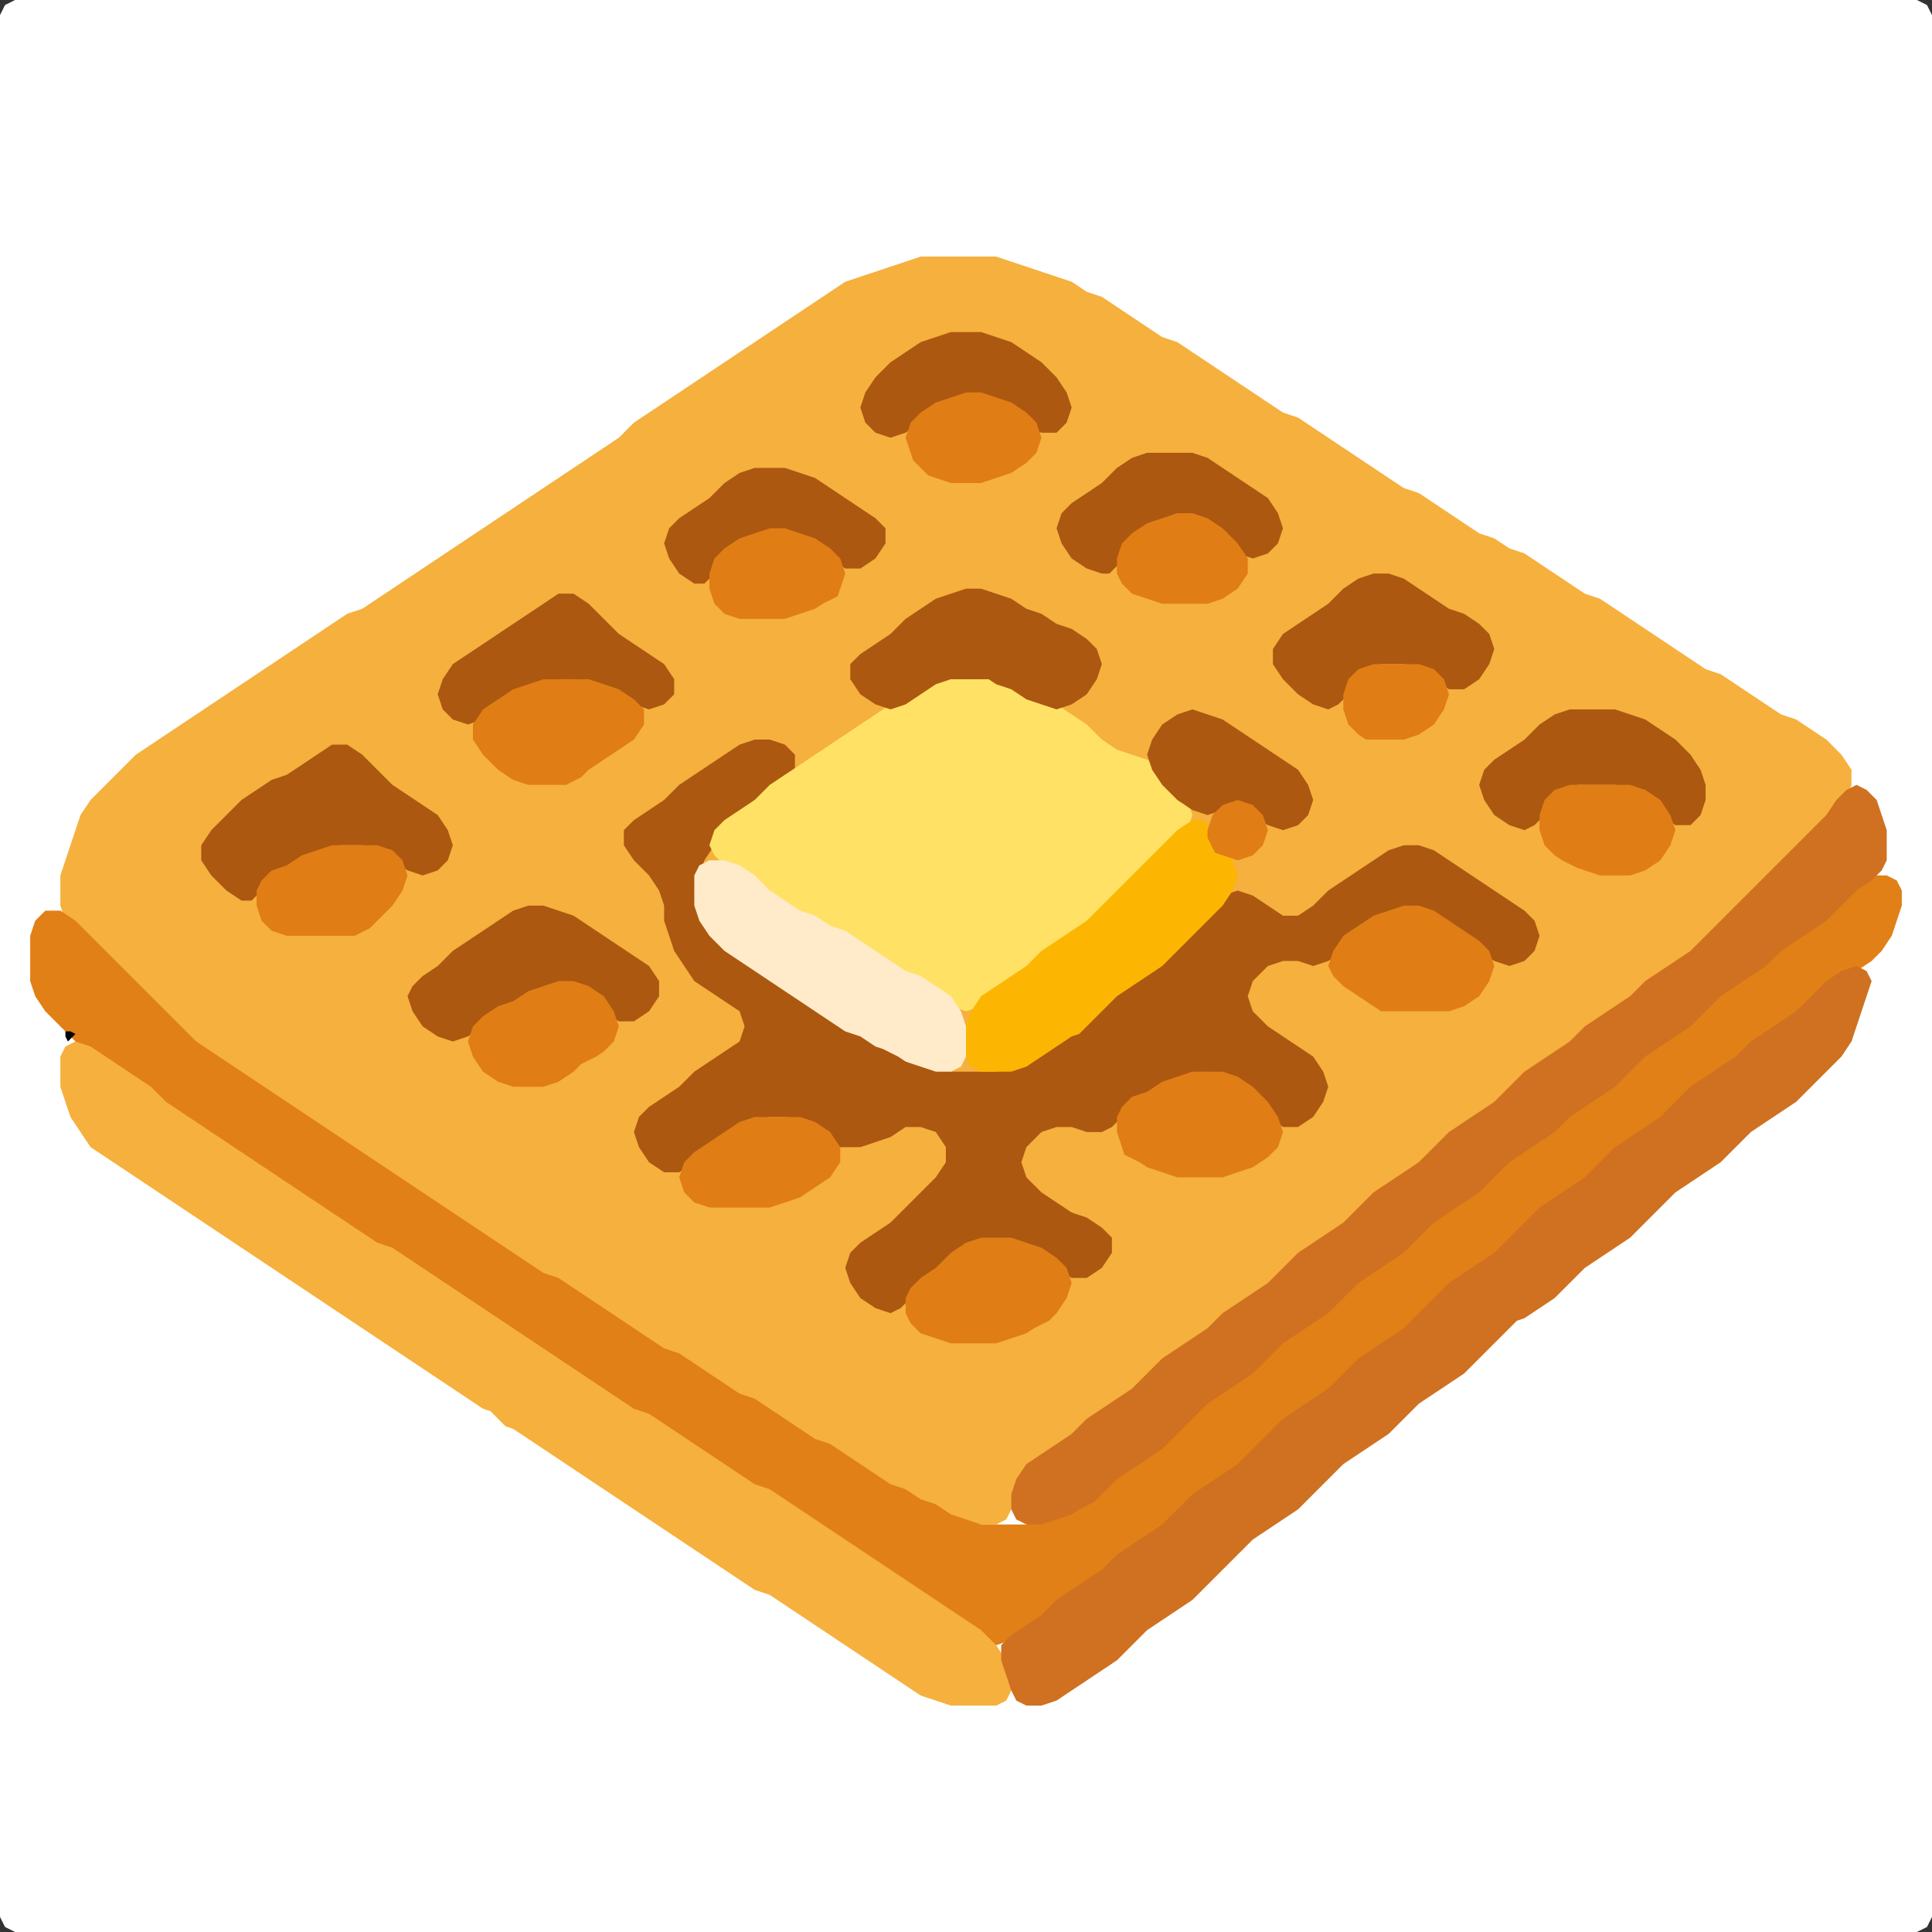 <?xml version="1.0" encoding="UTF-8" standalone="no"?>
<!DOCTYPE svg PUBLIC "-//W3C//DTD SVG 1.1//EN"
"http://www.w3.org/Graphics/SVG/1.1/DTD/svg11.dtd">
<svg width="128" height="128" xmlns="http://www.w3.org/2000/svg" version="1.1">
<rect width="100%" height="100%" fill="#333333" stroke="none"/>
<path d="M 26.5 128.0 L 27.0 128.0 L 28.0 128.0 L 29.0 128.0 L 30.0 128.0 L 31.0 128.0 L 32.0 128.0 L 33.0 128.0 L 34.0 128.0 L 35.0 128.0 L 36.0 128.0 L 37.0 128.0 L 38.0 128.0 L 39.0 128.0 L 40.0 128.0 L 41.0 128.0 L 42.0 128.0 L 43.0 128.0 L 44.0 128.0 L 45.0 128.0 L 46.0 128.0 L 47.0 128.0 L 48.0 128.0 L 49.0 128.0 L 50.0 128.0 L 51.0 128.0 L 52.0 128.0 L 53.0 128.0 L 54.0 128.0 L 55.0 128.0 L 56.0 128.0 L 57.0 128.0 L 58.0 128.0 L 59.0 128.0 L 60.0 128.0 L 61.0 128.0 L 62.0 128.0 L 63.0 128.0 L 64.0 128.0 L 65.0 128.0 L 66.0 128.0 L 67.0 128.0 L 68.0 128.0 L 69.0 128.0 L 70.0 128.0 L 71.0 128.0 L 72.0 128.0 L 73.0 128.0 L 74.0 128.0 L 75.0 128.0 L 76.0 128.0 L 77.0 128.0 L 78.0 128.0 L 79.0 128.0 L 80.0 128.0 L 81.0 128.0 L 82.0 128.0 L 83.0 128.0 L 84.0 128.0 L 85.0 128.0 L 86.0 128.0 L 87.0 128.0 L 88.0 128.0 L 89.0 128.0 L 90.0 128.0 L 91.0 128.0 L 92.0 128.0 L 93.0 128.0 L 94.0 128.0 L 95.0 128.0 L 96.0 128.0 L 97.0 128.0 L 98.0 128.0 L 99.0 128.0 L 100.0 128.0 L 101.0 128.0 L 102.0 128.0 L 103.0 128.0 L 104.0 128.0 L 105.0 128.0 L 106.0 128.0 L 107.0 128.0 L 108.0 128.0 L 109.0 128.0 L 110.0 128.0 L 111.0 128.0 L 112.0 128.0 L 113.0 128.0 L 114.0 128.0 L 115.0 128.0 L 116.0 128.0 L 117.0 128.0 L 118.0 128.0 L 119.0 128.0 L 120.0 128.0 L 121.0 128.0 L 122.0 128.0 L 123.0 128.0 L 124.0 128.0 L 125.0 128.0 L 126.0 128.0 L 127.0 128.0 L 127.667 127.667 L 128.0 127.0 L 128.0 126.0 L 128.0 125.0 L 128.0 124.0 L 128.0 123.0 L 128.0 122.0 L 128.0 121.0 L 128.0 120.0 L 128.0 119.0 L 128.0 118.0 L 128.0 117.0 L 128.0 116.0 L 128.0 115.0 L 128.0 114.0 L 128.0 113.0 L 128.0 112.0 L 128.0 111.0 L 128.0 110.0 L 128.0 109.0 L 128.0 108.0 L 128.0 107.0 L 128.0 106.0 L 128.0 105.0 L 128.0 104.0 L 128.0 103.0 L 128.0 102.0 L 128.0 101.0 L 128.0 100.0 L 128.0 99.0 L 128.0 98.0 L 128.0 97.0 L 128.0 96.0 L 128.0 95.0 L 128.0 94.0 L 128.0 93.0 L 128.0 92.0 L 128.0 91.0 L 128.0 90.0 L 128.0 89.0 L 128.0 88.0 L 128.0 87.0 L 128.0 86.0 L 128.0 85.0 L 128.0 84.0 L 128.0 83.0 L 128.0 82.0 L 128.0 81.0 L 128.0 80.0 L 128.0 79.0 L 128.0 78.0 L 128.0 77.0 L 128.0 76.0 L 128.0 75.0 L 128.0 74.0 L 128.0 73.0 L 128.0 72.0 L 128.0 71.0 L 128.0 70.0 L 128.0 69.0 L 128.0 68.0 L 128.0 67.0 L 128.0 66.0 L 128.0 65.0 L 128.0 64.0 L 128.0 63.0 L 128.0 62.0 L 128.0 61.0 L 128.0 60.0 L 128.0 59.0 L 128.0 58.0 L 128.0 57.0 L 128.0 56.0 L 128.0 55.0 L 128.0 54.0 L 128.0 53.0 L 128.0 52.0 L 128.0 51.0 L 128.0 50.0 L 128.0 49.0 L 128.0 48.0 L 128.0 47.0 L 128.0 46.0 L 128.0 45.0 L 128.0 44.0 L 128.0 43.0 L 128.0 42.0 L 128.0 41.0 L 128.0 40.0 L 128.0 39.0 L 128.0 38.0 L 128.0 37.0 L 128.0 36.0 L 128.0 35.0 L 128.0 34.0 L 128.0 33.0 L 128.0 32.0 L 128.0 31.0 L 128.0 30.0 L 128.0 29.0 L 128.0 28.0 L 128.0 27.0 L 128.0 26.0 L 128.0 25.0 L 128.0 24.0 L 128.0 23.0 L 128.0 22.0 L 128.0 21.0 L 128.0 20.0 L 128.0 19.0 L 128.0 18.0 L 128.0 17.0 L 128.0 16.0 L 128.0 15.0 L 128.0 14.0 L 128.0 13.0 L 128.0 12.0 L 128.0 11.0 L 128.0 10.0 L 128.0 9.0 L 128.0 8.0 L 128.0 7.0 L 128.0 6.0 L 128.0 5.0 L 128.0 4.0 L 128.0 3.0 L 128.0 2.0 L 128.0 1.0 L 127.667 0.333 L 127.0 0.0 L 126.0 0.0 L 125.0 0.0 L 124.0 0.0 L 123.0 0.0 L 122.0 0.0 L 121.0 0.0 L 120.0 0.0 L 119.0 0.0 L 118.0 0.0 L 117.0 0.0 L 116.0 0.0 L 115.0 0.0 L 114.0 0.0 L 113.0 0.0 L 112.0 0.0 L 111.0 0.0 L 110.0 0.0 L 109.0 0.0 L 108.0 0.0 L 107.0 0.0 L 106.0 0.0 L 105.0 0.0 L 104.0 0.0 L 103.0 0.0 L 102.0 0.0 L 101.0 0.0 L 100.0 0.0 L 99.0 0.0 L 98.0 0.0 L 97.0 0.0 L 96.0 0.0 L 95.0 0.0 L 94.0 0.0 L 93.0 0.0 L 92.0 0.0 L 91.0 0.0 L 90.0 0.0 L 89.0 0.0 L 88.0 0.0 L 87.0 0.0 L 86.0 0.0 L 85.0 0.0 L 84.0 0.0 L 83.0 0.0 L 82.0 0.0 L 81.0 0.0 L 80.0 0.0 L 79.0 0.0 L 78.0 0.0 L 77.0 0.0 L 76.0 0.0 L 75.0 0.0 L 74.0 0.0 L 73.0 0.0 L 72.0 0.0 L 71.0 0.0 L 70.0 0.0 L 69.0 0.0 L 68.0 0.0 L 67.0 0.0 L 66.0 0.0 L 65.0 0.0 L 64.0 0.0 L 63.0 0.0 L 62.0 0.0 L 61.0 0.0 L 60.0 0.0 L 59.0 0.0 L 58.0 0.0 L 57.0 0.0 L 56.0 0.0 L 55.0 0.0 L 54.0 0.0 L 53.0 0.0 L 52.0 0.0 L 51.0 0.0 L 50.0 0.0 L 49.0 0.0 L 48.0 0.0 L 47.0 0.0 L 46.0 0.0 L 45.0 0.0 L 44.0 0.0 L 43.0 0.0 L 42.0 0.0 L 41.0 0.0 L 40.0 0.0 L 39.0 0.0 L 38.0 0.0 L 37.0 0.0 L 36.0 0.0 L 35.0 0.0 L 34.0 0.0 L 33.0 0.0 L 32.0 0.0 L 31.0 0.0 L 30.0 0.0 L 29.0 0.0 L 28.0 0.0 L 27.0 0.0 L 26.0 0.0 L 25.0 0.0 L 24.0 0.0 L 23.0 0.0 L 22.0 0.0 L 21.0 0.0 L 20.0 0.0 L 19.0 0.0 L 18.0 0.0 L 17.0 0.0 L 16.0 0.0 L 15.0 0.0 L 14.0 0.0 L 13.0 0.0 L 12.0 0.0 L 11.0 0.0 L 10.0 0.0 L 9.0 0.0 L 8.0 0.0 L 7.0 0.0 L 6.0 0.0 L 5.0 0.0 L 4.0 0.0 L 3.0 0.0 L 2.0 0.0 L 1.0 0.0 L 0.333 0.333 L 0.0 1.0 L 0.0 2.0 L 0.0 3.0 L 0.0 4.0 L 0.0 5.0 L 0.0 6.0 L 0.0 7.0 L 0.0 8.0 L 0.0 9.0 L 0.0 10.0 L 0.0 11.0 L 0.0 12.0 L 0.0 13.0 L 0.0 14.0 L 0.0 15.0 L 0.0 16.0 L 0.0 17.0 L 0.0 18.0 L 0.0 19.0 L 0.0 20.0 L 0.0 21.0 L 0.0 22.0 L 0.0 23.0 L 0.0 24.0 L 0.0 25.0 L 0.0 26.0 L 0.0 27.0 L 0.0 28.0 L 0.0 29.0 L 0.0 30.0 L 0.0 31.0 L 0.0 32.0 L 0.0 33.0 L 0.0 34.0 L 0.0 35.0 L 0.0 36.0 L 0.0 37.0 L 0.0 38.0 L 0.0 39.0 L 0.0 40.0 L 0.0 41.0 L 0.0 42.0 L 0.0 43.0 L 0.0 44.0 L 0.0 45.0 L 0.0 46.0 L 0.0 47.0 L 0.0 48.0 L 0.0 49.0 L 0.0 50.0 L 0.0 51.0 L 0.0 52.0 L 0.0 53.0 L 0.0 54.0 L 0.0 55.0 L 0.0 56.0 L 0.0 57.0 L 0.0 58.0 L 0.0 59.0 L 0.0 60.0 L 0.0 61.0 L 0.0 62.0 L 0.0 63.0 L 0.0 64.0 L 0.0 65.0 L 0.0 66.0 L 0.0 67.0 L 0.0 68.0 L 0.0 69.0 L 0.0 70.0 L 0.0 71.0 L 0.0 72.0 L 0.0 73.0 L 0.0 74.0 L 0.0 75.0 L 0.0 76.0 L 0.0 77.0 L 0.0 78.0 L 0.0 79.0 L 0.0 80.0 L 0.0 81.0 L 0.0 82.0 L 0.0 83.0 L 0.0 84.0 L 0.0 85.0 L 0.0 86.0 L 0.0 87.0 L 0.0 88.0 L 0.0 89.0 L 0.0 90.0 L 0.0 91.0 L 0.0 92.0 L 0.0 93.0 L 0.0 94.0 L 0.0 95.0 L 0.0 96.0 L 0.0 97.0 L 0.0 98.0 L 0.0 99.0 L 0.0 100.0 L 0.0 101.0 L 0.0 102.0 L 0.0 103.0 L 0.0 104.0 L 0.0 105.0 L 0.0 106.0 L 0.0 107.0 L 0.0 108.0 L 0.0 109.0 L 0.0 110.0 L 0.0 111.0 L 0.0 112.0 L 0.0 113.0 L 0.0 114.0 L 0.0 115.0 L 0.0 116.0 L 0.0 117.0 L 0.0 118.0 L 0.0 119.0 L 0.0 120.0 L 0.0 121.0 L 0.0 122.0 L 0.0 123.0 L 0.0 124.0 L 0.0 125.0 L 0.0 126.0 L 0.0 127.0 L 0.333 127.667 L 1.0 128.0 L 2.0 128.0 L 3.0 128.0 L 4.0 128.0 L 5.0 128.0 L 6.0 128.0 L 7.0 128.0 L 8.0 128.0 L 9.0 128.0 L 10.0 128.0 L 11.0 128.0 L 12.0 128.0 L 13.0 128.0 L 14.0 128.0 L 15.0 128.0 L 16.0 128.0 L 17.0 128.0 L 18.0 128.0 L 19.0 128.0 L 20.0 128.0 L 21.0 128.0 L 22.0 128.0 L 23.0 128.0 L 24.0 128.0 L 25.0 128.0 L 25.5 128.0 Z" stroke="none" fill="rgb(255,255,255)" />
<path d="M 72.5 94.5 L 73.0 94.0 L 74.0 93.333 L 75.0 92.667 L 76.0 92.0 L 77.0 91.0 L 78.0 90.0 L 79.0 89.333 L 80.0 88.667 L 81.0 88.0 L 82.0 87.0 L 83.0 86.333 L 84.0 85.667 L 85.0 85.0 L 86.0 84.0 L 87.0 83.0 L 88.0 82.333 L 89.0 81.667 L 90.0 81.0 L 91.0 80.0 L 92.0 79.0 L 93.0 78.333 L 94.0 77.667 L 95.0 77.0 L 96.0 76.0 L 97.0 75.0 L 98.0 74.333 L 99.0 73.667 L 100.0 73.0 L 101.0 72.0 L 102.0 71.0 L 103.0 70.333 L 104.0 69.667 L 105.0 69.0 L 106.0 68.0 L 107.0 67.333 L 108.0 66.667 L 109.0 66.0 L 110.0 65.0 L 111.0 64.333 L 112.0 63.667 L 113.0 63.0 L 114.0 62.0 L 115.0 61.0 L 116.0 60.0 L 117.0 59.0 L 118.0 58.0 L 119.0 57.0 L 120.0 56.0 L 121.0 55.0 L 121.667 54.0 L 122.333 53.0 L 122.667 52.0 L 122.667 51.0 L 122.0 50.0 L 121.0 49.0 L 120.0 48.333 L 119.0 47.667 L 118.0 47.333 L 117.0 46.667 L 116.0 46.0 L 115.0 45.333 L 114.0 44.667 L 113.0 44.333 L 112.0 43.667 L 111.0 43.0 L 110.0 42.333 L 109.0 41.667 L 108.0 41.0 L 107.0 40.333 L 106.0 39.667 L 105.0 39.333 L 104.0 38.667 L 103.0 38.0 L 102.0 37.333 L 101.0 36.667 L 100.0 36.333 L 99.0 35.667 L 98.0 35.333 L 97.0 34.667 L 96.0 34.0 L 95.0 33.333 L 94.0 32.667 L 93.0 32.333 L 92.0 31.667 L 91.0 31.0 L 90.0 30.333 L 89.0 29.667 L 88.0 29.0 L 87.0 28.333 L 86.0 27.667 L 85.0 27.333 L 84.0 26.667 L 83.0 26.0 L 82.0 25.333 L 81.0 24.667 L 80.0 24.0 L 79.0 23.333 L 78.0 22.667 L 77.0 22.333 L 76.0 21.667 L 75.0 21.0 L 74.0 20.333 L 73.0 19.667 L 72.0 19.333 L 71.0 18.667 L 70.0 18.333 L 69.0 18.0 L 68.0 17.667 L 67.0 17.333 L 66.0 17.0 L 65.0 17.0 L 64.0 17.0 L 63.0 17.0 L 62.0 17.0 L 61.0 17.0 L 60.0 17.333 L 59.0 17.667 L 58.0 18.0 L 57.0 18.333 L 56.0 18.667 L 55.0 19.333 L 54.0 20.0 L 53.0 20.667 L 52.0 21.333 L 51.0 22.0 L 50.0 22.667 L 49.0 23.333 L 48.0 24.0 L 47.0 24.667 L 46.0 25.333 L 45.0 26.0 L 44.0 26.667 L 43.0 27.333 L 42.0 28.0 L 41.0 29.0 L 40.0 29.667 L 39.0 30.333 L 38.0 31.0 L 37.0 31.667 L 36.0 32.333 L 35.0 33.0 L 34.0 33.667 L 33.0 34.333 L 32.0 35.0 L 31.0 35.667 L 30.0 36.333 L 29.0 37.0 L 28.0 37.667 L 27.0 38.333 L 26.0 39.0 L 25.0 39.667 L 24.0 40.333 L 23.0 40.667 L 22.0 41.333 L 21.0 42.0 L 20.0 42.667 L 19.0 43.333 L 18.0 44.0 L 17.0 44.667 L 16.0 45.333 L 15.0 46.0 L 14.0 46.667 L 13.0 47.333 L 12.0 48.0 L 11.0 48.667 L 10.0 49.333 L 9.0 50.0 L 8.0 51.0 L 7.0 52.0 L 6.0 53.0 L 5.333 54.0 L 5.0 55.0 L 4.667 56.0 L 4.333 57.0 L 4.0 58.0 L 4.0 59.0 L 4.0 60.0 L 4.333 61.0 L 5.0 62.0 L 6.0 63.0 L 7.0 64.0 L 8.0 65.0 L 9.0 66.0 L 10.0 67.0 L 11.0 68.0 L 12.0 69.0 L 13.0 69.667 L 14.0 70.333 L 15.0 71.0 L 16.0 71.667 L 17.0 72.333 L 18.0 73.0 L 19.0 73.667 L 20.0 74.333 L 21.0 75.0 L 22.0 75.667 L 23.0 76.333 L 24.0 77.0 L 25.0 77.667 L 26.0 78.333 L 27.0 79.0 L 28.0 79.667 L 29.0 80.333 L 30.0 81.0 L 31.0 81.667 L 32.0 82.333 L 33.0 83.0 L 34.0 83.667 L 35.0 84.333 L 36.0 84.667 L 37.0 85.333 L 38.0 86.0 L 39.0 86.667 L 40.0 87.333 L 41.0 88.0 L 42.0 88.667 L 43.0 89.333 L 44.0 89.667 L 45.0 90.333 L 46.0 91.0 L 47.0 91.667 L 48.0 92.333 L 49.0 92.667 L 50.0 93.333 L 51.0 94.0 L 52.0 94.667 L 53.0 95.333 L 54.0 95.667 L 55.0 96.333 L 56.0 97.0 L 57.0 97.667 L 58.0 98.333 L 59.0 98.667 L 60.0 99.333 L 61.0 99.667 L 62.0 100.333 L 63.0 100.667 L 64.0 101.0 L 65.0 101.0 L 66.0 101.0 L 66.667 100.667 L 67.0 100.0 L 67.333 99.0 L 68.0 98.0 L 69.0 97.0 L 70.0 96.333 L 71.0 95.667 L 71.5 95.5 Z" stroke="none" fill="rgb(245,176,62)" />
<path d="M 24.5 82.5 L 25.0 82.667 L 26.0 83.333 L 27.0 84.0 L 28.0 84.667 L 29.0 85.333 L 30.0 86.0 L 31.0 86.667 L 32.0 87.333 L 33.0 88.0 L 34.0 88.667 L 35.0 89.333 L 36.0 90.0 L 37.0 90.667 L 38.0 91.333 L 39.0 92.0 L 40.0 92.667 L 41.0 93.333 L 42.0 93.667 L 43.0 94.333 L 44.0 95.0 L 45.0 95.667 L 46.0 96.333 L 47.0 97.0 L 48.0 97.667 L 49.0 98.333 L 50.0 98.667 L 51.0 99.333 L 52.0 100.0 L 53.0 100.667 L 54.0 101.333 L 55.0 102.0 L 56.0 102.667 L 57.0 103.333 L 58.0 104.0 L 59.0 104.667 L 60.0 105.333 L 61.0 106.0 L 62.0 106.667 L 63.0 107.333 L 64.0 108.0 L 65.0 108.667 L 66.0 109.0 L 67.0 108.667 L 68.0 108.333 L 69.0 107.667 L 70.0 107.0 L 71.0 106.0 L 72.0 105.333 L 73.0 104.667 L 74.0 104.0 L 75.0 103.0 L 76.0 102.333 L 77.0 101.667 L 78.0 101.0 L 79.0 100.0 L 80.0 99.0 L 81.0 98.333 L 82.0 97.667 L 83.0 97.0 L 84.0 96.0 L 85.0 95.0 L 86.0 94.0 L 87.0 93.333 L 88.0 92.667 L 89.0 92.0 L 90.0 91.0 L 91.0 90.0 L 92.0 89.333 L 93.0 88.667 L 94.0 88.0 L 95.0 87.0 L 96.0 86.0 L 97.0 85.0 L 98.0 84.333 L 99.0 83.667 L 100.0 83.0 L 101.0 82.0 L 102.0 81.0 L 103.0 80.0 L 104.0 79.333 L 105.0 78.667 L 106.0 78.0 L 107.0 77.0 L 108.0 76.0 L 109.0 75.333 L 110.0 74.667 L 111.0 74.0 L 112.0 73.0 L 113.0 72.0 L 114.0 71.333 L 115.0 70.667 L 116.0 70.0 L 117.0 69.0 L 118.0 68.333 L 119.0 67.667 L 120.0 67.0 L 121.0 66.0 L 122.0 65.0 L 123.0 64.333 L 124.0 63.667 L 124.667 63.0 L 125.333 62.0 L 125.667 61.0 L 126.0 60.0 L 126.0 59.0 L 125.667 58.333 L 125.0 58.0 L 124.0 58.0 L 123.0 58.333 L 122.0 59.0 L 121.0 60.0 L 120.0 61.0 L 119.0 61.667 L 118.0 62.333 L 117.0 63.0 L 116.0 64.0 L 115.0 64.667 L 114.0 65.333 L 113.0 66.0 L 112.0 67.0 L 111.0 68.0 L 110.0 68.667 L 109.0 69.333 L 108.0 70.0 L 107.0 71.0 L 106.0 72.0 L 105.0 72.667 L 104.0 73.333 L 103.0 74.0 L 102.0 75.0 L 101.0 75.667 L 100.0 76.333 L 99.0 77.0 L 98.0 78.0 L 97.0 79.0 L 96.0 79.667 L 95.0 80.333 L 94.0 81.0 L 93.0 82.0 L 92.0 83.0 L 91.0 83.667 L 90.0 84.333 L 89.0 85.0 L 88.0 86.0 L 87.0 87.0 L 86.0 87.667 L 85.0 88.333 L 84.0 89.0 L 83.0 90.0 L 82.0 91.0 L 81.0 91.667 L 80.0 92.333 L 79.0 93.0 L 78.0 94.0 L 77.0 95.0 L 76.0 96.0 L 75.0 96.667 L 74.0 97.333 L 73.0 98.0 L 72.0 99.0 L 71.0 99.667 L 70.0 100.333 L 69.0 100.667 L 68.0 101.0 L 67.0 101.0 L 66.0 101.0 L 65.0 101.0 L 64.0 100.667 L 63.0 100.333 L 62.0 99.667 L 61.0 99.333 L 60.0 98.667 L 59.0 98.333 L 58.0 97.667 L 57.0 97.0 L 56.0 96.333 L 55.0 95.667 L 54.0 95.333 L 53.0 94.667 L 52.0 94.0 L 51.0 93.333 L 50.0 92.667 L 49.0 92.333 L 48.0 91.667 L 47.0 91.0 L 46.0 90.333 L 45.0 89.667 L 44.0 89.333 L 43.0 88.667 L 42.0 88.0 L 41.0 87.333 L 40.0 86.667 L 39.0 86.0 L 38.0 85.333 L 37.0 84.667 L 36.0 84.333 L 35.0 83.667 L 34.0 83.0 L 33.0 82.333 L 32.0 81.667 L 31.0 81.0 L 30.0 80.333 L 29.0 79.667 L 28.0 79.0 L 27.0 78.333 L 26.0 77.667 L 25.0 77.0 L 24.0 76.333 L 23.0 75.667 L 22.0 75.0 L 21.0 74.333 L 20.0 73.667 L 19.0 73.0 L 18.0 72.333 L 17.0 71.667 L 16.0 71.0 L 15.0 70.333 L 14.0 69.667 L 13.0 69.0 L 12.0 68.0 L 11.0 67.0 L 10.0 66.0 L 9.0 65.0 L 8.0 64.0 L 7.0 63.0 L 6.0 62.0 L 5.0 61.0 L 4.0 60.333 L 3.0 60.333 L 2.333 61.0 L 2.0 62.0 L 2.0 63.0 L 2.0 64.0 L 2.0 65.0 L 2.333 66.0 L 3.0 67.0 L 4.0 68.0 L 5.0 69.0 L 6.0 70.0 L 7.0 70.667 L 8.0 71.333 L 9.0 72.0 L 10.0 73.0 L 11.0 73.667 L 12.0 74.333 L 13.0 75.0 L 14.0 75.667 L 15.0 76.333 L 16.0 77.0 L 17.0 77.667 L 18.0 78.333 L 19.0 79.0 L 20.0 79.667 L 21.0 80.333 L 22.0 81.0 L 23.0 81.667 L 23.5 82.0 Z" stroke="none" fill="rgb(224,128,22)" />
<path d="M 55.5 76.0 L 56.0 76.0 L 57.0 76.0 L 58.0 75.667 L 59.0 75.333 L 60.0 74.667 L 61.0 74.667 L 62.0 75.0 L 62.667 76.0 L 62.667 77.0 L 62.0 78.0 L 61.0 79.0 L 60.0 80.0 L 59.0 81.0 L 58.0 81.667 L 57.0 82.333 L 56.333 83.0 L 56.0 84.0 L 56.333 85.0 L 57.0 86.0 L 58.0 86.667 L 59.0 87.0 L 59.667 86.667 L 60.333 86.0 L 61.0 85.333 L 62.0 84.667 L 63.0 84.0 L 64.0 83.0 L 65.0 82.333 L 66.0 82.0 L 67.0 82.333 L 68.0 82.667 L 69.0 83.333 L 70.0 84.0 L 71.0 84.667 L 72.0 84.667 L 73.0 84.0 L 73.667 83.0 L 73.667 82.0 L 73.0 81.333 L 72.0 80.667 L 71.0 80.333 L 70.0 79.667 L 69.0 79.0 L 68.0 78.0 L 67.667 77.0 L 68.0 76.0 L 69.0 75.0 L 70.0 74.667 L 71.0 74.667 L 72.0 75.0 L 73.0 75.0 L 73.667 74.667 L 74.333 74.0 L 75.0 73.333 L 76.0 72.667 L 77.0 72.333 L 78.0 71.667 L 79.0 71.333 L 80.0 71.0 L 81.0 71.333 L 82.0 72.0 L 83.0 73.0 L 84.0 74.0 L 85.0 74.667 L 86.0 74.667 L 87.0 74.0 L 87.667 73.0 L 88.0 72.0 L 87.667 71.0 L 87.0 70.0 L 86.0 69.333 L 85.0 68.667 L 84.0 68.0 L 83.0 67.0 L 82.667 66.0 L 83.0 65.0 L 84.0 64.0 L 85.0 63.667 L 86.0 63.667 L 87.0 64.0 L 88.0 63.667 L 89.0 63.0 L 90.0 62.0 L 91.0 61.333 L 92.0 60.667 L 93.0 60.333 L 94.0 60.333 L 95.0 61.0 L 96.0 61.667 L 97.0 62.333 L 98.0 63.0 L 99.0 63.667 L 100.0 64.0 L 101.0 63.667 L 101.667 63.0 L 102.0 62.0 L 101.667 61.0 L 101.0 60.333 L 100.0 59.667 L 99.0 59.0 L 98.0 58.333 L 97.0 57.667 L 96.0 57.0 L 95.0 56.333 L 94.0 56.0 L 93.0 56.0 L 92.0 56.333 L 91.0 57.0 L 90.0 57.667 L 89.0 58.333 L 88.0 59.0 L 87.0 60.0 L 86.0 60.667 L 85.0 60.667 L 84.0 60.0 L 83.0 59.333 L 82.0 59.0 L 81.0 59.333 L 80.0 60.0 L 79.0 61.0 L 78.0 62.0 L 77.0 63.0 L 76.0 64.0 L 75.0 64.667 L 74.0 65.333 L 73.0 66.0 L 72.0 67.0 L 71.0 68.0 L 70.0 68.667 L 69.0 69.333 L 68.0 70.0 L 67.0 70.667 L 66.0 71.0 L 65.0 71.0 L 64.0 71.0 L 63.0 71.0 L 62.0 70.667 L 61.0 70.333 L 60.0 69.667 L 59.0 69.333 L 58.0 68.667 L 57.0 68.333 L 56.0 67.667 L 55.0 67.0 L 54.0 66.333 L 53.0 65.667 L 52.0 65.0 L 51.0 64.333 L 50.0 63.667 L 49.0 63.0 L 48.0 62.0 L 47.0 61.0 L 46.333 60.0 L 46.0 59.0 L 46.333 58.0 L 46.667 57.0 L 47.333 56.0 L 48.0 55.0 L 49.0 54.333 L 50.0 53.667 L 51.0 53.0 L 52.0 52.0 L 52.667 51.0 L 52.667 50.0 L 52.0 49.333 L 51.0 49.0 L 50.0 49.0 L 49.0 49.333 L 48.0 50.0 L 47.0 50.667 L 46.0 51.333 L 45.0 52.0 L 44.0 53.0 L 43.0 53.667 L 42.0 54.333 L 41.333 55.0 L 41.333 56.0 L 42.0 57.0 L 43.0 58.0 L 43.667 59.0 L 44.0 60.0 L 44.0 61.0 L 44.333 62.0 L 44.667 63.0 L 45.333 64.0 L 46.0 65.0 L 47.0 65.667 L 48.0 66.333 L 49.0 67.0 L 49.333 68.0 L 49.0 69.0 L 48.0 69.667 L 47.0 70.333 L 46.0 71.0 L 45.0 72.0 L 44.0 72.667 L 43.0 73.333 L 42.333 74.0 L 42.0 75.0 L 42.333 76.0 L 43.0 77.0 L 44.0 77.667 L 45.0 77.667 L 46.0 77.0 L 47.0 76.333 L 48.0 75.667 L 49.0 75.0 L 50.0 74.333 L 51.0 74.0 L 52.0 74.0 L 53.0 74.333 L 54.0 75.0 L 54.5 75.5 Z" stroke="none" fill="rgb(172,88,17)" />
<path d="M 33.5 94.5 L 34.0 94.667 L 35.0 95.333 L 36.0 96.0 L 37.0 96.667 L 38.0 97.333 L 39.0 98.0 L 40.0 98.667 L 41.0 99.333 L 42.0 100.0 L 43.0 100.667 L 44.0 101.333 L 45.0 102.0 L 46.0 102.667 L 47.0 103.333 L 48.0 104.0 L 49.0 104.667 L 50.0 105.333 L 51.0 105.667 L 52.0 106.333 L 53.0 107.0 L 54.0 107.667 L 55.0 108.333 L 56.0 109.0 L 57.0 109.667 L 58.0 110.333 L 59.0 111.0 L 60.0 111.667 L 61.0 112.333 L 62.0 112.667 L 63.0 113.0 L 64.0 113.0 L 65.0 113.0 L 66.0 113.0 L 66.667 112.667 L 67.0 112.0 L 67.0 111.0 L 66.667 110.0 L 66.0 109.0 L 65.0 108.0 L 64.0 107.333 L 63.0 106.667 L 62.0 106.0 L 61.0 105.333 L 60.0 104.667 L 59.0 104.0 L 58.0 103.333 L 57.0 102.667 L 56.0 102.0 L 55.0 101.333 L 54.0 100.667 L 53.0 100.0 L 52.0 99.333 L 51.0 98.667 L 50.0 98.333 L 49.0 97.667 L 48.0 97.0 L 47.0 96.333 L 46.0 95.667 L 45.0 95.0 L 44.0 94.333 L 43.0 93.667 L 42.0 93.333 L 41.0 92.667 L 40.0 92.0 L 39.0 91.333 L 38.0 90.667 L 37.0 90.0 L 36.0 89.333 L 35.0 88.667 L 34.0 88.0 L 33.0 87.333 L 32.0 86.667 L 31.0 86.0 L 30.0 85.333 L 29.0 84.667 L 28.0 84.0 L 27.0 83.333 L 26.0 82.667 L 25.0 82.333 L 24.0 81.667 L 23.0 81.0 L 22.0 80.333 L 21.0 79.667 L 20.0 79.0 L 19.0 78.333 L 18.0 77.667 L 17.0 77.0 L 16.0 76.333 L 15.0 75.667 L 14.0 75.0 L 13.0 74.333 L 12.0 73.667 L 11.0 73.0 L 10.0 72.0 L 9.0 71.333 L 8.0 70.667 L 7.0 70.0 L 6.0 69.333 L 5.0 69.0 L 4.333 69.333 L 4.0 70.0 L 4.0 71.0 L 4.0 72.0 L 4.333 73.0 L 4.667 74.0 L 5.333 75.0 L 6.0 76.0 L 7.0 76.667 L 8.0 77.333 L 9.0 78.0 L 10.0 78.667 L 11.0 79.333 L 12.0 80.0 L 13.0 80.667 L 14.0 81.333 L 15.0 82.0 L 16.0 82.667 L 17.0 83.333 L 18.0 84.0 L 19.0 84.667 L 20.0 85.333 L 21.0 86.0 L 22.0 86.667 L 23.0 87.333 L 24.0 88.0 L 25.0 88.667 L 26.0 89.333 L 27.0 90.0 L 28.0 90.667 L 29.0 91.333 L 30.0 92.0 L 31.0 92.667 L 32.0 93.333 L 32.5 93.5 Z" stroke="none" fill="rgb(245,176,62)" />
<path d="M 57.5 63.5 L 58.0 63.667 L 59.0 64.333 L 60.0 64.667 L 61.0 65.333 L 62.0 66.0 L 63.0 66.667 L 64.0 67.0 L 65.0 66.667 L 66.0 66.0 L 67.0 65.333 L 68.0 64.667 L 69.0 64.0 L 70.0 63.0 L 71.0 62.333 L 72.0 61.667 L 73.0 61.0 L 74.0 60.0 L 75.0 59.0 L 76.0 58.0 L 77.0 57.0 L 78.0 56.0 L 78.667 55.0 L 79.0 54.0 L 78.667 53.0 L 78.0 52.0 L 77.0 51.0 L 76.0 50.333 L 75.0 50.0 L 74.0 49.667 L 73.0 49.0 L 72.0 48.0 L 71.0 47.333 L 70.0 46.667 L 69.0 46.333 L 68.0 45.667 L 67.0 45.333 L 66.0 45.0 L 65.0 45.0 L 64.0 45.0 L 63.0 45.0 L 62.0 45.0 L 61.0 45.333 L 60.0 46.0 L 59.0 46.667 L 58.0 47.333 L 57.0 48.0 L 56.0 48.667 L 55.0 49.333 L 54.0 50.0 L 53.0 50.667 L 52.0 51.333 L 51.0 52.0 L 50.0 53.0 L 49.0 53.667 L 48.0 54.333 L 47.333 55.0 L 47.0 56.0 L 47.333 56.667 L 48.0 57.333 L 49.0 58.0 L 50.0 59.0 L 51.0 59.667 L 52.0 60.333 L 53.0 60.667 L 54.0 61.333 L 55.0 61.667 L 56.0 62.333 L 56.5 62.5 Z" stroke="none" fill="rgb(255,226,101)" />
<path d="M 100.5 87.5 L 101.0 87.333 L 102.0 86.667 L 103.0 86.0 L 104.0 85.0 L 105.0 84.0 L 106.0 83.333 L 107.0 82.667 L 108.0 82.0 L 109.0 81.0 L 110.0 80.0 L 111.0 79.0 L 112.0 78.333 L 113.0 77.667 L 114.0 77.0 L 115.0 76.0 L 116.0 75.0 L 117.0 74.333 L 118.0 73.667 L 119.0 73.0 L 120.0 72.0 L 121.0 71.0 L 122.0 70.0 L 122.667 69.0 L 123.0 68.0 L 123.333 67.0 L 123.667 66.0 L 124.0 65.0 L 123.667 64.333 L 123.0 64.0 L 122.0 64.333 L 121.0 65.0 L 120.0 66.0 L 119.0 67.0 L 118.0 67.667 L 117.0 68.333 L 116.0 69.0 L 115.0 70.0 L 114.0 70.667 L 113.0 71.333 L 112.0 72.0 L 111.0 73.0 L 110.0 74.0 L 109.0 74.667 L 108.0 75.333 L 107.0 76.0 L 106.0 77.0 L 105.0 78.0 L 104.0 78.667 L 103.0 79.333 L 102.0 80.0 L 101.0 81.0 L 100.0 82.0 L 99.0 83.0 L 98.0 83.667 L 97.0 84.333 L 96.0 85.0 L 95.0 86.0 L 94.0 87.0 L 93.0 88.0 L 92.0 88.667 L 91.0 89.333 L 90.0 90.0 L 89.0 91.0 L 88.0 92.0 L 87.0 92.667 L 86.0 93.333 L 85.0 94.0 L 84.0 95.0 L 83.0 96.0 L 82.0 97.0 L 81.0 97.667 L 80.0 98.333 L 79.0 99.0 L 78.0 100.0 L 77.0 101.0 L 76.0 101.667 L 75.0 102.333 L 74.0 103.0 L 73.0 104.0 L 72.0 104.667 L 71.0 105.333 L 70.0 106.0 L 69.0 107.0 L 68.0 107.667 L 67.0 108.333 L 66.333 109.0 L 66.333 110.0 L 66.667 111.0 L 67.0 112.0 L 67.333 112.667 L 68.0 113.0 L 69.0 113.0 L 70.0 112.667 L 71.0 112.0 L 72.0 111.333 L 73.0 110.667 L 74.0 110.0 L 75.0 109.0 L 76.0 108.0 L 77.0 107.333 L 78.0 106.667 L 79.0 106.0 L 80.0 105.0 L 81.0 104.0 L 82.0 103.0 L 83.0 102.0 L 84.0 101.333 L 85.0 100.667 L 86.0 100.0 L 87.0 99.0 L 88.0 98.0 L 89.0 97.0 L 90.0 96.333 L 91.0 95.667 L 92.0 95.0 L 93.0 94.0 L 94.0 93.0 L 95.0 92.333 L 96.0 91.667 L 97.0 91.0 L 98.0 90.0 L 99.0 89.0 L 99.5 88.5 Z" stroke="none" fill="rgb(207,113,32)" />
<path d="M 72.5 99.5 L 73.0 99.0 L 74.0 98.0 L 75.0 97.333 L 76.0 96.667 L 77.0 96.0 L 78.0 95.0 L 79.0 94.0 L 80.0 93.0 L 81.0 92.333 L 82.0 91.667 L 83.0 91.0 L 84.0 90.0 L 85.0 89.0 L 86.0 88.333 L 87.0 87.667 L 88.0 87.0 L 89.0 86.0 L 90.0 85.0 L 91.0 84.333 L 92.0 83.667 L 93.0 83.0 L 94.0 82.0 L 95.0 81.0 L 96.0 80.333 L 97.0 79.667 L 98.0 79.0 L 99.0 78.0 L 100.0 77.0 L 101.0 76.333 L 102.0 75.667 L 103.0 75.0 L 104.0 74.0 L 105.0 73.333 L 106.0 72.667 L 107.0 72.0 L 108.0 71.0 L 109.0 70.0 L 110.0 69.333 L 111.0 68.667 L 112.0 68.0 L 113.0 67.0 L 114.0 66.0 L 115.0 65.333 L 116.0 64.667 L 117.0 64.0 L 118.0 63.0 L 119.0 62.333 L 120.0 61.667 L 121.0 61.0 L 122.0 60.0 L 123.0 59.0 L 124.0 58.333 L 124.667 57.667 L 125.0 57.0 L 125.0 56.0 L 125.0 55.0 L 124.667 54.0 L 124.333 53.0 L 123.667 52.333 L 123.0 52.0 L 122.333 52.333 L 121.667 53.0 L 121.0 54.0 L 120.0 55.0 L 119.0 56.0 L 118.0 57.0 L 117.0 58.0 L 116.0 59.0 L 115.0 60.0 L 114.0 61.0 L 113.0 62.0 L 112.0 63.0 L 111.0 63.667 L 110.0 64.333 L 109.0 65.0 L 108.0 66.0 L 107.0 66.667 L 106.0 67.333 L 105.0 68.0 L 104.0 69.0 L 103.0 69.667 L 102.0 70.333 L 101.0 71.0 L 100.0 72.0 L 99.0 73.0 L 98.0 73.667 L 97.0 74.333 L 96.0 75.0 L 95.0 76.0 L 94.0 77.0 L 93.0 77.667 L 92.0 78.333 L 91.0 79.0 L 90.0 80.0 L 89.0 81.0 L 88.0 81.667 L 87.0 82.333 L 86.0 83.0 L 85.0 84.0 L 84.0 85.0 L 83.0 85.667 L 82.0 86.333 L 81.0 87.0 L 80.0 88.0 L 79.0 88.667 L 78.0 89.333 L 77.0 90.0 L 76.0 91.0 L 75.0 92.0 L 74.0 92.667 L 73.0 93.333 L 72.0 94.0 L 71.0 95.0 L 70.0 95.667 L 69.0 96.333 L 68.0 97.0 L 67.333 98.0 L 67.0 99.0 L 67.0 100.0 L 67.333 100.667 L 68.0 101.0 L 69.0 101.0 L 70.0 100.667 L 71.0 100.333 L 71.5 100.0 Z" stroke="none" fill="rgb(207,113,32)" />
<path d="M 72.5 67.5 L 73.0 67.0 L 74.0 66.0 L 75.0 65.333 L 76.0 64.667 L 77.0 64.0 L 78.0 63.0 L 79.0 62.0 L 80.0 61.0 L 81.0 60.0 L 81.667 59.0 L 82.0 58.0 L 81.667 57.0 L 81.0 56.0 L 80.333 55.0 L 79.667 54.333 L 79.0 54.333 L 78.0 55.0 L 77.0 56.0 L 76.0 57.0 L 75.0 58.0 L 74.0 59.0 L 73.0 60.0 L 72.0 61.0 L 71.0 61.667 L 70.0 62.333 L 69.0 63.0 L 68.0 64.0 L 67.0 64.667 L 66.0 65.333 L 65.0 66.0 L 64.333 67.0 L 64.0 68.0 L 64.0 69.0 L 64.0 70.0 L 64.333 70.667 L 65.0 71.0 L 66.0 71.0 L 67.0 71.0 L 68.0 70.667 L 69.0 70.0 L 70.0 69.333 L 71.0 68.667 L 71.5 68.5 Z" stroke="none" fill="rgb(252,182,2)" />
<path d="M 59.5 70.0 L 60.0 70.333 L 61.0 70.667 L 62.0 71.0 L 63.0 71.0 L 63.667 70.667 L 64.0 70.0 L 64.0 69.0 L 64.0 68.0 L 63.667 67.0 L 63.0 66.0 L 62.0 65.333 L 61.0 64.667 L 60.0 64.333 L 59.0 63.667 L 58.0 63.0 L 57.0 62.333 L 56.0 61.667 L 55.0 61.333 L 54.0 60.667 L 53.0 60.333 L 52.0 59.667 L 51.0 59.0 L 50.0 58.0 L 49.0 57.333 L 48.0 57.0 L 47.0 57.0 L 46.333 57.333 L 46.0 58.0 L 46.0 59.0 L 46.0 60.0 L 46.333 61.0 L 47.0 62.0 L 48.0 63.0 L 49.0 63.667 L 50.0 64.333 L 51.0 65.0 L 52.0 65.667 L 53.0 66.333 L 54.0 67.0 L 55.0 67.667 L 56.0 68.333 L 57.0 68.667 L 58.0 69.333 L 58.5 69.5 Z" stroke="none" fill="rgb(255,235,201)" />
<path d="M 23.5 56.0 L 24.0 56.0 L 25.0 56.333 L 26.0 57.0 L 27.0 57.667 L 28.0 58.0 L 29.0 57.667 L 29.667 57.0 L 30.0 56.0 L 29.667 55.0 L 29.0 54.0 L 28.0 53.333 L 27.0 52.667 L 26.0 52.0 L 25.0 51.0 L 24.0 50.0 L 23.0 49.333 L 22.0 49.333 L 21.0 50.0 L 20.0 50.667 L 19.0 51.333 L 18.0 51.667 L 17.0 52.333 L 16.0 53.0 L 15.0 54.0 L 14.0 55.0 L 13.333 56.0 L 13.333 57.0 L 14.0 58.0 L 15.0 59.0 L 16.0 59.667 L 16.667 59.667 L 17.333 59.0 L 18.0 58.333 L 19.0 57.667 L 20.0 57.333 L 21.0 56.667 L 22.0 56.333 L 22.5 56.0 Z" stroke="none" fill="rgb(172,88,17)" />
<path d="M 65.5 45.0 L 66.0 45.333 L 67.0 45.667 L 68.0 46.333 L 69.0 46.667 L 70.0 47.0 L 71.0 46.667 L 72.0 46.0 L 72.667 45.0 L 73.0 44.0 L 72.667 43.0 L 72.0 42.333 L 71.0 41.667 L 70.0 41.333 L 69.0 40.667 L 68.0 40.333 L 67.0 39.667 L 66.0 39.333 L 65.0 39.0 L 64.0 39.0 L 63.0 39.333 L 62.0 39.667 L 61.0 40.333 L 60.0 41.0 L 59.0 42.0 L 58.0 42.667 L 57.0 43.333 L 56.333 44.0 L 56.333 45.0 L 57.0 46.0 L 58.0 46.667 L 59.0 47.0 L 60.0 46.667 L 61.0 46.0 L 62.0 45.333 L 63.0 45.0 L 64.0 45.0 L 64.5 45.0 Z" stroke="none" fill="rgb(172,88,17)" />
<path d="M 39.5 66.5 L 40.0 67.0 L 41.0 67.667 L 42.0 67.667 L 43.0 67.0 L 43.667 66.0 L 43.667 65.0 L 43.0 64.0 L 42.0 63.333 L 41.0 62.667 L 40.0 62.0 L 39.0 61.333 L 38.0 60.667 L 37.0 60.333 L 36.0 60.0 L 35.0 60.0 L 34.0 60.333 L 33.0 61.0 L 32.0 61.667 L 31.0 62.333 L 30.0 63.0 L 29.0 64.0 L 28.0 64.667 L 27.333 65.333 L 27.0 66.0 L 27.333 67.0 L 28.0 68.0 L 29.0 68.667 L 30.0 69.0 L 31.0 68.667 L 32.0 68.0 L 33.0 67.333 L 34.0 66.667 L 35.0 66.333 L 36.0 65.667 L 37.0 65.333 L 38.0 65.333 L 38.5 65.5 Z" stroke="none" fill="rgb(172,88,17)" />
<path d="M 105.5 52.0 L 106.0 52.0 L 107.0 52.0 L 108.0 52.333 L 109.0 53.0 L 110.0 54.0 L 111.0 54.667 L 112.0 54.667 L 112.667 54.0 L 113.0 53.0 L 113.0 52.0 L 112.667 51.0 L 112.0 50.0 L 111.0 49.0 L 110.0 48.333 L 109.0 47.667 L 108.0 47.333 L 107.0 47.0 L 106.0 47.0 L 105.0 47.0 L 104.0 47.0 L 103.0 47.333 L 102.0 48.0 L 101.0 49.0 L 100.0 49.667 L 99.0 50.333 L 98.333 51.0 L 98.0 52.0 L 98.333 53.0 L 99.0 54.0 L 100.0 54.667 L 101.0 55.0 L 101.667 54.667 L 102.333 54.0 L 103.0 53.0 L 104.0 52.333 L 104.5 52.0 Z" stroke="none" fill="rgb(172,88,17)" />
<path d="M 91.5 44.0 L 92.0 44.0 L 93.0 44.0 L 94.0 44.333 L 95.0 45.0 L 96.0 45.667 L 97.0 45.667 L 98.0 45.0 L 98.667 44.0 L 99.0 43.0 L 98.667 42.0 L 98.0 41.333 L 97.0 40.667 L 96.0 40.333 L 95.0 39.667 L 94.0 39.0 L 93.0 38.333 L 92.0 38.0 L 91.0 38.0 L 90.0 38.333 L 89.0 39.0 L 88.0 40.0 L 87.0 40.667 L 86.0 41.333 L 85.0 42.0 L 84.333 43.0 L 84.333 44.0 L 85.0 45.0 L 86.0 46.0 L 87.0 46.667 L 88.0 47.0 L 88.667 46.667 L 89.333 46.0 L 90.0 45.0 L 90.5 44.5 Z" stroke="none" fill="rgb(172,88,17)" />
<path d="M 74.0 37.5 L 74.333 37.0 L 75.0 36.0 L 76.0 35.333 L 77.0 34.667 L 78.0 34.333 L 79.0 34.333 L 80.0 35.0 L 81.0 36.0 L 82.0 36.667 L 83.0 37.0 L 84.0 36.667 L 84.667 36.0 L 85.0 35.0 L 84.667 34.0 L 84.0 33.0 L 83.0 32.333 L 82.0 31.667 L 81.0 31.0 L 80.0 30.333 L 79.0 30.0 L 78.0 30.0 L 77.0 30.0 L 76.0 30.0 L 75.0 30.333 L 74.0 31.0 L 73.0 32.0 L 72.0 32.667 L 71.0 33.333 L 70.333 34.0 L 70.0 35.0 L 70.333 36.0 L 71.0 37.0 L 72.0 37.667 L 73.0 38.0 L 73.5 38.0 Z" stroke="none" fill="rgb(172,88,17)" />
<path d="M 40.5 46.0 L 41.0 46.333 L 42.0 46.667 L 43.0 47.0 L 44.0 46.667 L 44.667 46.0 L 44.667 45.0 L 44.0 44.0 L 43.0 43.333 L 42.0 42.667 L 41.0 42.0 L 40.0 41.0 L 39.0 40.0 L 38.0 39.333 L 37.0 39.333 L 36.0 40.0 L 35.0 40.667 L 34.0 41.333 L 33.0 42.0 L 32.0 42.667 L 31.0 43.333 L 30.0 44.0 L 29.333 45.0 L 29.0 46.0 L 29.333 47.0 L 30.0 47.667 L 31.0 48.0 L 32.0 47.667 L 33.0 47.0 L 34.0 46.333 L 35.0 45.667 L 36.0 45.333 L 37.0 45.0 L 38.0 45.0 L 39.0 45.333 L 39.5 45.5 Z" stroke="none" fill="rgb(172,88,17)" />
<path d="M 53.5 36.0 L 54.0 36.333 L 55.0 37.0 L 56.0 37.667 L 57.0 37.667 L 58.0 37.0 L 58.667 36.0 L 58.667 35.0 L 58.0 34.333 L 57.0 33.667 L 56.0 33.0 L 55.0 32.333 L 54.0 31.667 L 53.0 31.333 L 52.0 31.0 L 51.0 31.0 L 50.0 31.0 L 49.0 31.333 L 48.0 32.0 L 47.0 33.0 L 46.0 33.667 L 45.0 34.333 L 44.333 35.0 L 44.0 36.0 L 44.333 37.0 L 45.0 38.0 L 46.0 38.667 L 46.667 38.667 L 47.333 38.0 L 48.0 37.0 L 49.0 36.333 L 50.0 35.667 L 51.0 35.333 L 52.0 35.333 L 52.5 35.5 Z" stroke="none" fill="rgb(172,88,17)" />
<path d="M 68.5 28.5 L 69.0 28.667 L 70.0 28.667 L 70.667 28.0 L 71.0 27.0 L 70.667 26.0 L 70.0 25.0 L 69.0 24.0 L 68.0 23.333 L 67.0 22.667 L 66.0 22.333 L 65.0 22.0 L 64.0 22.0 L 63.0 22.0 L 62.0 22.333 L 61.0 22.667 L 60.0 23.333 L 59.0 24.0 L 58.0 25.0 L 57.333 26.0 L 57.0 27.0 L 57.333 28.0 L 58.0 28.667 L 59.0 29.0 L 60.0 28.667 L 61.0 28.0 L 62.0 27.333 L 63.0 26.667 L 64.0 26.333 L 65.0 26.333 L 66.0 26.667 L 67.0 27.333 L 67.5 27.5 Z" stroke="none" fill="rgb(172,88,17)" />
<path d="M 75.5 77.0 L 76.0 77.333 L 77.0 77.667 L 78.0 78.0 L 79.0 78.0 L 80.0 78.0 L 81.0 78.0 L 82.0 77.667 L 83.0 77.333 L 84.0 76.667 L 84.667 76.0 L 85.0 75.0 L 84.667 74.0 L 84.0 73.0 L 83.0 72.0 L 82.0 71.333 L 81.0 71.0 L 80.0 71.0 L 79.0 71.0 L 78.0 71.333 L 77.0 71.667 L 76.0 72.333 L 75.0 72.667 L 74.333 73.333 L 74.0 74.0 L 74.0 75.0 L 74.333 76.0 L 74.5 76.5 Z" stroke="none" fill="rgb(224,125,21)" />
<path d="M 38.5 51.5 L 39.0 51.0 L 40.0 50.333 L 41.0 49.667 L 42.0 49.0 L 42.667 48.0 L 42.667 47.0 L 42.0 46.333 L 41.0 45.667 L 40.0 45.333 L 39.0 45.0 L 38.0 45.0 L 37.0 45.0 L 36.0 45.0 L 35.0 45.333 L 34.0 45.667 L 33.0 46.333 L 32.0 47.0 L 31.333 48.0 L 31.333 49.0 L 32.0 50.0 L 33.0 51.0 L 34.0 51.667 L 35.0 52.0 L 36.0 52.0 L 37.0 52.0 L 37.5 52.0 Z" stroke="none" fill="rgb(224,125,21)" />
<path d="M 69.5 87.5 L 70.0 87.0 L 70.667 86.0 L 71.0 85.0 L 70.667 84.0 L 70.0 83.333 L 69.0 82.667 L 68.0 82.333 L 67.0 82.0 L 66.0 82.0 L 65.0 82.0 L 64.0 82.333 L 63.0 83.0 L 62.0 84.0 L 61.0 84.667 L 60.333 85.333 L 60.0 86.0 L 60.0 87.0 L 60.333 87.667 L 61.0 88.333 L 62.0 88.667 L 63.0 89.0 L 64.0 89.0 L 65.0 89.0 L 66.0 89.0 L 67.0 88.667 L 68.0 88.333 L 68.5 88.0 Z" stroke="none" fill="rgb(224,125,21)" />
<path d="M 92.5 67.0 L 93.0 67.0 L 94.0 67.0 L 95.0 67.0 L 96.0 67.0 L 97.0 66.667 L 98.0 66.0 L 98.667 65.0 L 99.0 64.0 L 98.667 63.0 L 98.0 62.333 L 97.0 61.667 L 96.0 61.0 L 95.0 60.333 L 94.0 60.0 L 93.0 60.0 L 92.0 60.333 L 91.0 60.667 L 90.0 61.333 L 89.0 62.0 L 88.333 63.0 L 88.0 64.0 L 88.333 64.667 L 89.0 65.333 L 90.0 66.0 L 91.0 66.667 L 91.5 67.0 Z" stroke="none" fill="rgb(224,125,21)" />
<path d="M 82.5 53.5 L 83.0 54.0 L 84.0 54.667 L 85.0 55.0 L 86.0 54.667 L 86.667 54.0 L 87.0 53.0 L 86.667 52.0 L 86.0 51.0 L 85.0 50.333 L 84.0 49.667 L 83.0 49.0 L 82.0 48.333 L 81.0 47.667 L 80.0 47.333 L 79.0 47.0 L 78.0 47.333 L 77.0 48.0 L 76.333 49.0 L 76.0 50.0 L 76.333 51.0 L 77.0 52.0 L 78.0 53.0 L 79.0 53.667 L 80.0 54.0 L 81.0 53.667 L 81.5 53.5 Z" stroke="none" fill="rgb(172,88,17)" />
<path d="M 39.5 70.0 L 40.0 69.667 L 40.667 69.0 L 41.0 68.0 L 40.667 67.0 L 40.0 66.0 L 39.0 65.333 L 38.0 65.0 L 37.0 65.0 L 36.0 65.333 L 35.0 65.667 L 34.0 66.333 L 33.0 66.667 L 32.0 67.333 L 31.333 68.0 L 31.0 69.0 L 31.333 70.0 L 32.0 71.0 L 33.0 71.667 L 34.0 72.0 L 35.0 72.0 L 36.0 72.0 L 37.0 71.667 L 38.0 71.0 L 38.5 70.5 Z" stroke="none" fill="rgb(224,125,21)" />
<path d="M 50.5 80.0 L 51.0 80.0 L 52.0 79.667 L 53.0 79.333 L 54.0 78.667 L 55.0 78.0 L 55.667 77.0 L 55.667 76.0 L 55.0 75.0 L 54.0 74.333 L 53.0 74.0 L 52.0 74.0 L 51.0 74.0 L 50.0 74.0 L 49.0 74.333 L 48.0 75.0 L 47.0 75.667 L 46.0 76.333 L 45.333 77.0 L 45.0 78.0 L 45.333 79.0 L 46.0 79.667 L 47.0 80.0 L 48.0 80.0 L 49.0 80.0 L 49.5 80.0 Z" stroke="none" fill="rgb(224,125,21)" />
<path d="M 24.5 61.5 L 25.0 61.0 L 26.0 60.0 L 26.667 59.0 L 27.0 58.0 L 26.667 57.0 L 26.0 56.333 L 25.0 56.0 L 24.0 56.0 L 23.0 56.0 L 22.0 56.0 L 21.0 56.333 L 20.0 56.667 L 19.0 57.333 L 18.0 57.667 L 17.333 58.333 L 17.0 59.0 L 17.0 60.0 L 17.333 61.0 L 18.0 61.667 L 19.0 62.0 L 20.0 62.0 L 21.0 62.0 L 22.0 62.0 L 23.0 62.0 L 23.5 62.0 Z" stroke="none" fill="rgb(224,125,21)" />
<path d="M 104.5 57.5 L 105.0 57.667 L 106.0 58.0 L 107.0 58.0 L 108.0 58.0 L 109.0 57.667 L 110.0 57.0 L 110.667 56.0 L 111.0 55.0 L 110.667 54.0 L 110.0 53.0 L 109.0 52.333 L 108.0 52.0 L 107.0 52.0 L 106.0 52.0 L 105.0 52.0 L 104.0 52.0 L 103.0 52.333 L 102.333 53.0 L 102.0 54.0 L 102.0 55.0 L 102.333 56.0 L 103.0 56.667 L 103.5 57.0 Z" stroke="none" fill="rgb(224,125,21)" />
<path d="M 55.5 39.5 L 55.667 39.0 L 56.0 38.0 L 55.667 37.0 L 55.0 36.333 L 54.0 35.667 L 53.0 35.333 L 52.0 35.0 L 51.0 35.0 L 50.0 35.333 L 49.0 35.667 L 48.0 36.333 L 47.333 37.0 L 47.0 38.0 L 47.0 39.0 L 47.333 40.0 L 48.0 40.667 L 49.0 41.0 L 50.0 41.0 L 51.0 41.0 L 52.0 41.0 L 53.0 40.667 L 54.0 40.333 L 54.5 40.0 Z" stroke="none" fill="rgb(224,125,21)" />
<path d="M 61.5 31.5 L 62.0 31.667 L 63.0 32.0 L 64.0 32.0 L 65.0 32.0 L 66.0 31.667 L 67.0 31.333 L 68.0 30.667 L 68.667 30.0 L 69.0 29.0 L 68.667 28.0 L 68.0 27.333 L 67.0 26.667 L 66.0 26.333 L 65.0 26.0 L 64.0 26.0 L 63.0 26.333 L 62.0 26.667 L 61.0 27.333 L 60.333 28.0 L 60.0 29.0 L 60.333 30.0 L 60.5 30.5 Z" stroke="none" fill="rgb(224,125,21)" />
<path d="M 79.5 40.0 L 80.0 40.0 L 81.0 39.667 L 82.0 39.0 L 82.667 38.0 L 82.667 37.0 L 82.0 36.0 L 81.0 35.0 L 80.0 34.333 L 79.0 34.0 L 78.0 34.0 L 77.0 34.333 L 76.0 34.667 L 75.0 35.333 L 74.333 36.0 L 74.0 37.0 L 74.0 38.0 L 74.333 38.667 L 75.0 39.333 L 76.0 39.667 L 77.0 40.0 L 78.0 40.0 L 78.5 40.0 Z" stroke="none" fill="rgb(224,125,21)" />
<path d="M 91.5 49.0 L 92.0 49.0 L 93.0 49.0 L 94.0 48.667 L 95.0 48.0 L 95.667 47.0 L 96.0 46.0 L 95.667 45.0 L 95.0 44.333 L 94.0 44.0 L 93.0 44.0 L 92.0 44.0 L 91.0 44.0 L 90.0 44.333 L 89.333 45.0 L 89.0 46.0 L 89.0 47.0 L 89.333 48.0 L 90.0 48.667 L 90.5 49.0 Z" stroke="none" fill="rgb(224,125,21)" />
<path d="M 80.5 56.5 L 81.0 56.667 L 82.0 57.0 L 83.0 56.667 L 83.667 56.0 L 84.0 55.0 L 83.667 54.0 L 83.0 53.333 L 82.0 53.0 L 81.0 53.333 L 80.333 54.0 L 80.0 55.0 L 80.0 55.5 Z" stroke="none" fill="rgb(224,125,21)" />
<path d="M 5.0 68.5 L 4.667 68.333 L 4.333 68.333 L 4.333 68.667 L 4.5 69.0 Z" stroke="none" fill="rgb(0,0,0)" />
</svg>
